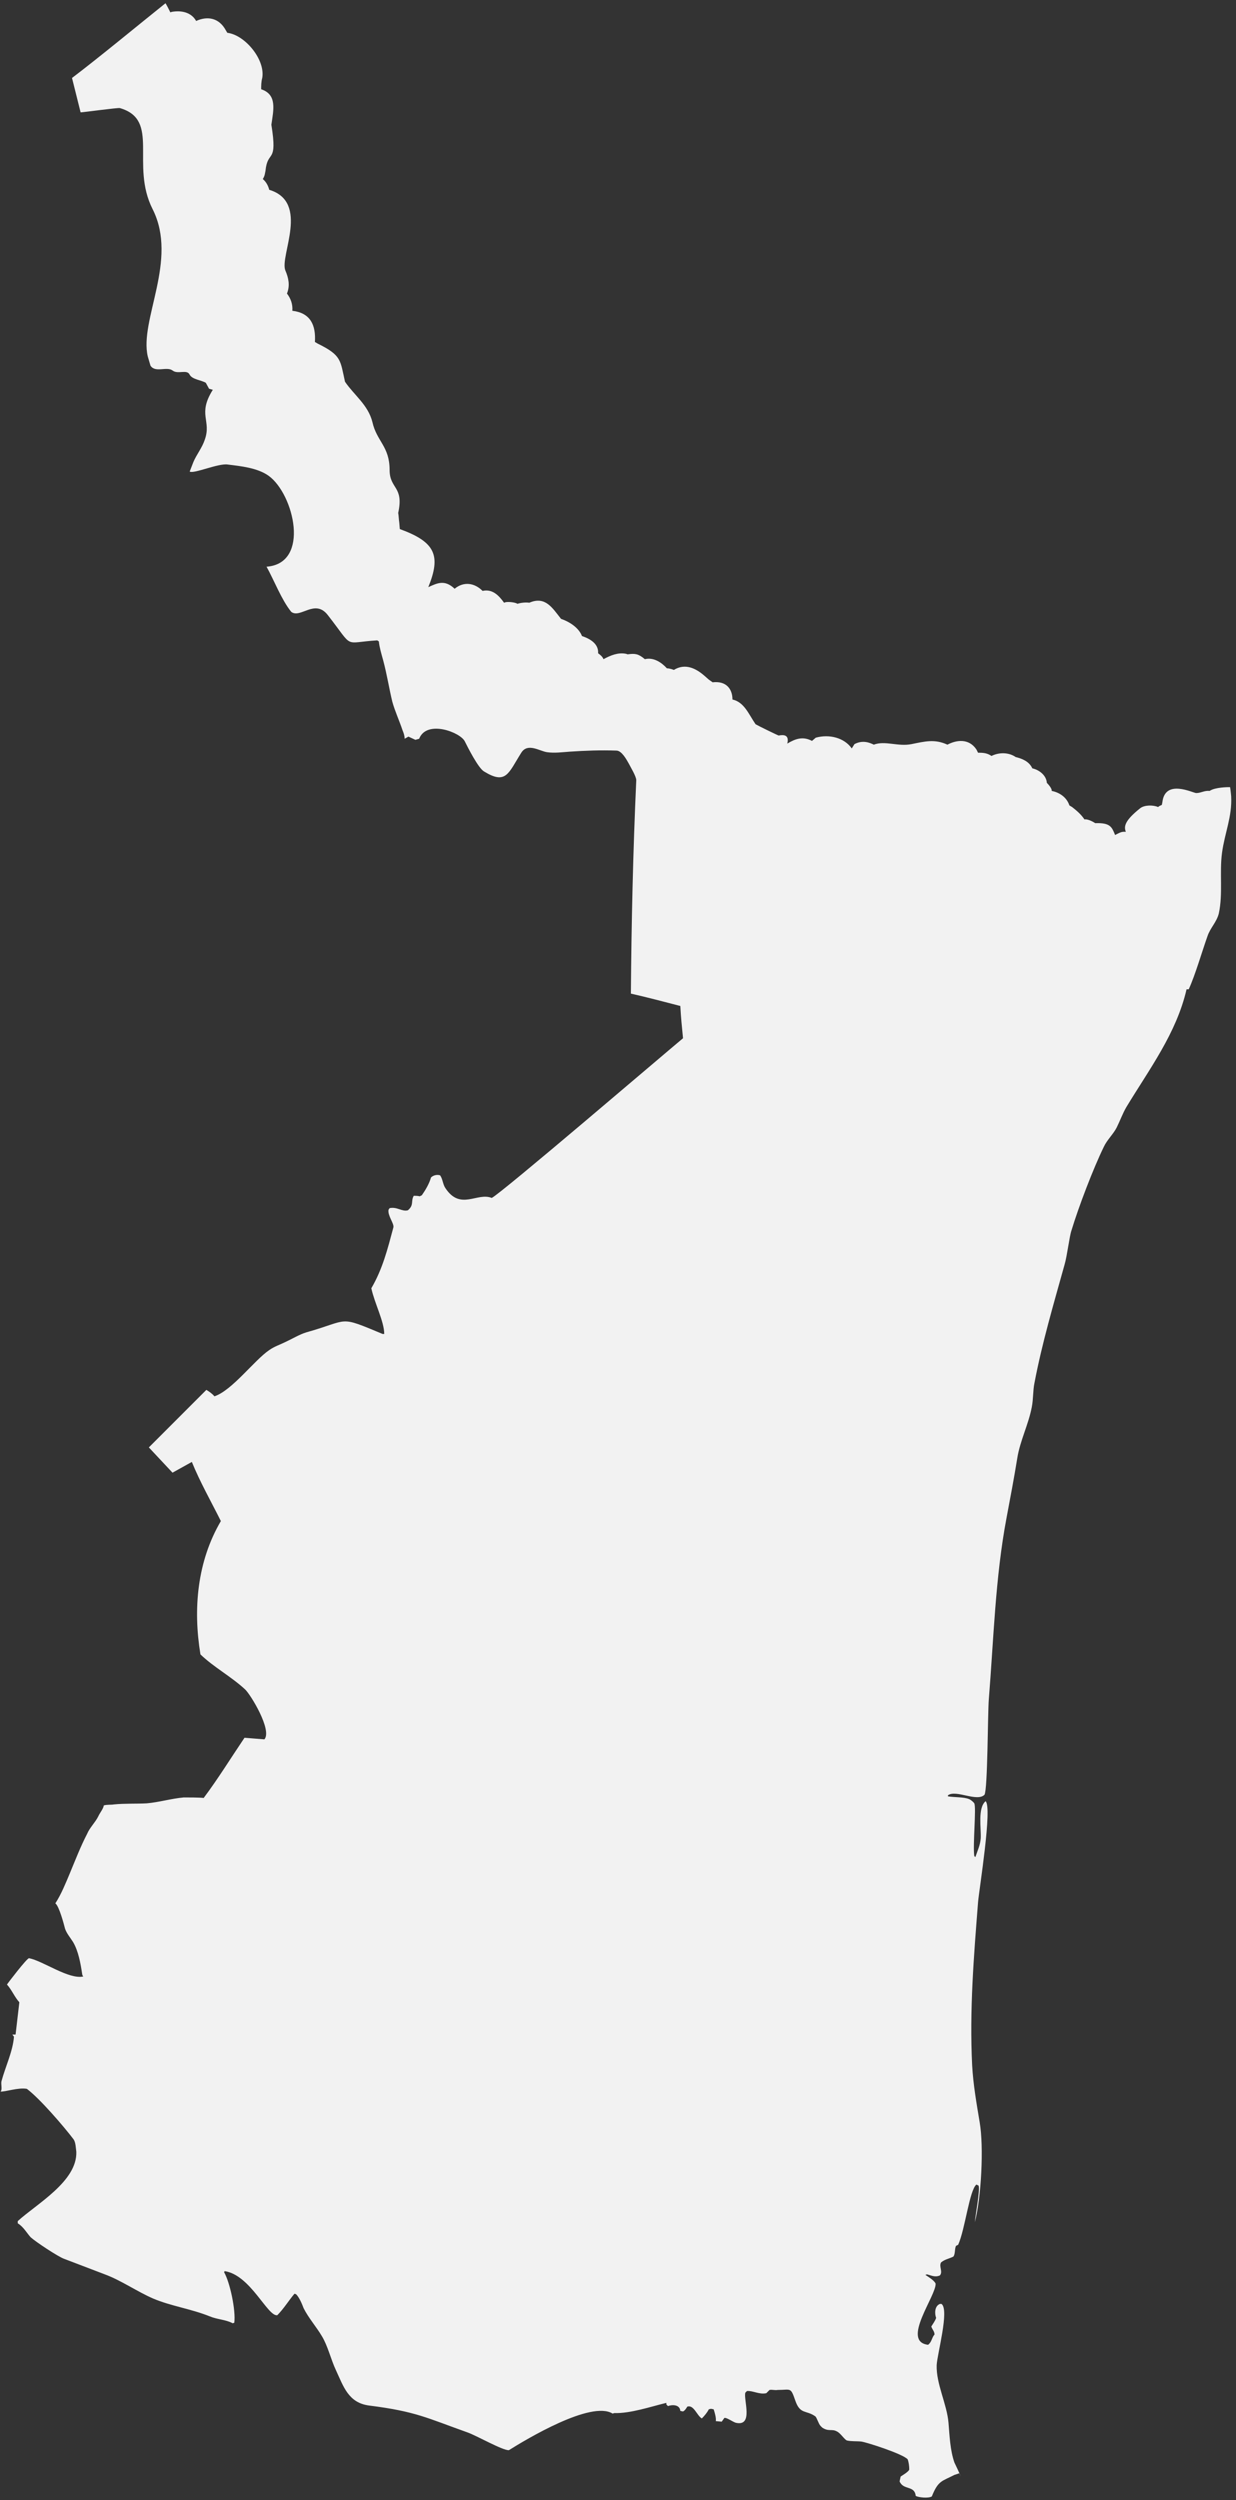 <?xml version="1.0" encoding="UTF-8" standalone="no"?>
<svg width="230px" height="465px" viewBox="0 0 230 465" version="1.1" xmlns="http://www.w3.org/2000/svg" xmlns:xlink="http://www.w3.org/1999/xlink" xmlns:sketch="http://www.bohemiancoding.com/sketch/ns">
    <rect x="0" y="0" width="230" height="465" fill="#333333" stroke="none"/>
    <!-- Generator: Sketch 3.4.4 (17249) - http://www.bohemiancoding.com/sketch -->
    <title>svg--id--Tamaulipas--TM_1_</title>
    <desc>Created with Sketch.</desc>
    <defs></defs>
    <g id="Page-1" stroke="none" stroke-width="1" fill="none" fill-rule="evenodd" sketch:type="MSPage">
        <g id="mexico-no-stroke" sketch:type="MSLayerGroup" transform="translate(-5382, -4347)" fill="#F2F2F2">
            <g id="Layer_2" sketch:type="MSShapeGroup">
                <path d="M5384.9,4725.4 L5384.9,4725.4 L5384.9,4725.4 L5384.9,4725.4 L5384.3,4725.4 L5384.6,4725.8 C5384.4,4728.5 5383,4731.4 5382.3,4734 C5382.1,4734.6 5382.5,4735.6 5382.1,4736 C5382.9,4736.1 5385.4,4735.2 5387,4735.5 C5389.4,4737.3 5393.8,4742.4 5395.7,4744.9 C5396.1,4745.5 5396.1,4746.5 5396.2,4747.2 C5396.4,4752.7 5388.8,4756.9 5385.3,4760.1 L5385.3,4760.5 C5386.4,4761.2 5386.9,4762.2 5387.7,4763.1 C5388.7,4764 5392.8,4766.7 5393.9,4767.1 L5401.5,4770 C5404.5,4771.1 5407.5,4773.2 5410.5,4774.5 C5413.8,4775.9 5417.5,4776.4 5421,4777.8 C5422.4,4778.4 5424,4778.4 5425.3,4779.1 L5425.6,4779 C5425.9,4776.7 5424.8,4771.5 5423.7,4769.6 L5423.8,4769.4 C5428.6,4770.1 5431.8,4777.9 5433.6,4777.6 C5434.8,4776.4 5435.7,4774.9 5436.8,4773.6 L5437.1,4773.7 C5437.7,4774.3 5438.2,4775.5 5438.5,4776.3 C5439.4,4778.1 5440.9,4779.8 5441.9,4781.5 C5443,4783.3 5443.6,4785.9 5444.5,4787.8 C5445.9,4790.8 5446.8,4793.9 5450.7,4794.4 C5459.4,4795.5 5461.4,4796.7 5469,4799.4 C5470.7,4800 5475.6,4802.8 5476.7,4802.7 C5479.9,4800.7 5492,4793.4 5496,4795.9 L5496.3,4795.8 C5499.3,4795.9 5503.1,4794.6 5506,4793.9 L5506,4794.2 L5506.3,4794.5 C5507.1,4794.2 5508.5,4794.2 5508.6,4795.4 L5509.1,4795.5 C5509.5,4795.3 5509.7,4794.9 5509.9,4794.6 C5511.1,4794.2 5511.7,4796.3 5512.6,4796.8 C5513.1,4796.3 5513.6,4795.7 5513.9,4795.1 L5514.3,4795 L5514.8,4795.1 C5515,4795.7 5515.3,4796.7 5515.2,4797.3 L5516.3,4797.4 L5516.8,4796.7 C5517.2,4796.6 5518.3,4797.4 5518.9,4797.6 C5522.3,4798.4 5520.3,4793.2 5520.7,4792 L5521,4791.7 C5522.1,4791.6 5523.3,4792.4 5524.6,4792.1 L5525.2,4791.5 C5525.7,4791.4 5526.2,4791.6 5526.7,4791.5 C5529.2,4791.5 5529.1,4790.9 5530,4793.5 C5530.9,4796.1 5532,4795.2 5533.7,4796.4 C5534,4796.6 5534.3,4797.8 5534.7,4798.2 L5535,4798.5 C5536.2,4799.3 5536.8,4798.7 5537.7,4799.2 C5538.4,4799.5 5539.1,4800.7 5539.6,4800.9 C5540.5,4801.1 5541.4,4801 5542.3,4801.1 C5543.5,4801.3 5550,4803.4 5550.9,4804.4 C5551.1,4804.9 5551.2,4805.7 5551.2,4806.3 C5551.1,4806.7 5549.9,4807.4 5549.6,4807.6 L5549.4,4808.5 C5550.1,4810.2 5552.2,4809.2 5552.4,4811.2 C5552.9,4811.5 5554.8,4811.7 5555.4,4811.3 C5556.6,4808.3 5557.3,4808.5 5559.6,4807.3 L5560.5,4807 C5560.6,4807.2 5560.7,4807.4 5560.8,4807.6 C5560.4,4806.7 5560,4805.8 5559.6,4805 C5558.8,4802.7 5558.7,4800 5558.5,4797.6 C5558.2,4794.1 5556.2,4790.4 5556.3,4786.9 C5556.4,4784.8 5558.7,4776.6 5557.2,4775.5 L5556.9,4775.5 C5555.9,4775.9 5555.9,4777.3 5556.2,4778.1 C5556,4778.7 5555.6,4779.2 5555.3,4779.7 C5555.5,4780.3 5555.9,4780.6 5555.9,4781.2 C5555.4,4781.7 5555.4,4782.6 5554.7,4783.1 C5549.6,4782.5 5556.3,4773.9 5556.1,4771.7 C5555.8,4771.1 5554.8,4770.5 5554.2,4770.1 L5554.5,4770 C5555.3,4770.2 5556,4770.6 5556.9,4770.2 C5557.5,4769.5 5556.7,4768.6 5557.1,4767.8 C5557.8,4767.2 5558.6,4767.1 5559.4,4766.7 C5559.8,4766.2 5559.6,4765.3 5559.9,4764.7 L5560.3,4764.5 C5561.6,4761.6 5562.4,4754.3 5563.7,4753.3 L5564.1,4753.5 C5564.4,4754.3 5563.5,4759.1 5563.4,4760.3 C5564.6,4755.8 5565.1,4746.3 5564.3,4741.7 C5563.7,4738.1 5563.1,4734.7 5562.9,4731.1 C5562.4,4720.8 5563.2,4711 5564,4700.8 C5564.2,4698.4 5566.7,4683.1 5565.4,4682 C5563.9,4683.3 5564.6,4687 5564.5,4688.9 C5564.4,4690.2 5563.9,4691.2 5563.5,4692.4 L5563.3,4692.2 C5563,4690.2 5563.7,4683.2 5563.3,4682.4 C5563.1,4682.1 5562.6,4681.7 5562.3,4681.6 C5561.3,4681.2 5559.6,4681.3 5558.4,4681.1 L5558.4,4680.9 C5559.9,4679.8 5563.8,4682.2 5565.2,4680.8 C5565.8,4679.8 5565.8,4665.6 5566,4663.1 C5566.9,4652 5567.2,4640.4 5569.3,4629.3 C5570,4625.6 5570.7,4621.9 5571.3,4618.2 C5571.8,4615 5573.4,4611.9 5574,4608.7 C5574.3,4607.2 5574.2,4605.6 5574.5,4604.2 C5575.9,4596.8 5578.1,4589.4 5580.1,4582.2 C5580.6,4580.5 5581,4576.9 5581.4,4575.8 C5582.7,4571.5 5585.4,4564.4 5587.4,4560.3 C5588,4559 5589.2,4557.9 5589.8,4556.7 C5590.4,4555.5 5590.9,4554.1 5591.6,4552.9 C5595.9,4545.8 5600.9,4539.2 5602.8,4531 L5603.2,4531 C5604.4,4528.4 5605.7,4523.9 5606.7,4521.1 C5607.2,4519.6 5608.4,4518.5 5608.8,4516.9 C5609.6,4513.2 5608.9,4509.3 5609.4,4505.6 C5609.9,4501.9 5611.3,4498.9 5611.1,4495.1 C5611.1,4495.1 5611,4494 5610.9,4493.4 L5610.6,4493.4 C5610.6,4493.4 5608.1,4493.4 5607.1,4494.1 C5606.1,4494 5605.5,4494.5 5604.6,4494.5 C5604,4494.5 5598.8,4491.8 5598.3,4496.2 L5598.2,4496.7 C5598,4496.8 5597.7,4496.9 5597.5,4497.1 C5596.6,4496.7 5595,4496.7 5594.2,4497.3 C5591.3,4499.6 5591.1,4500.7 5591.5,4501.7 L5591.1,4501.7 C5590.6,4501.7 5590.1,4502 5589.5,4502.3 C5588.9,4500.8 5588.6,4500 5585.8,4500.1 C5585.2,4499.7 5584.3,4499.3 5583.8,4499.4 C5583.2,4498.5 5582.4,4497.8 5581.5,4497.1 L5581,4496.8 C5580.5,4495.3 5579.2,4494.4 5577.7,4494.1 C5577.8,4493.7 5577.1,4492.9 5576.8,4492.6 C5576.7,4491.2 5575.4,4490.2 5574.1,4489.9 C5573.5,4488.6 5572.2,4488.1 5571,4487.8 C5569.7,4486.9 5567.9,4486.9 5566.5,4487.6 C5565.9,4487.2 5565.3,4487 5564.3,4487 L5564,4487 L5563.7,4486.4 C5562.3,4484.3 5560,4484.6 5558.3,4485.5 C5555.9,4484.4 5554.1,4484.9 5551.6,4485.4 C5549.1,4485.9 5546.7,4484.7 5544.6,4485.5 C5543.8,4485.1 5542.5,4484.6 5541,4485.4 L5540.5,4486.2 C5539.1,4484.2 5536.3,4483.5 5533.8,4484.2 L5533.1,4484.8 C5531.4,4483.9 5530,4484.4 5528.5,4485.3 C5528.9,4483.7 5527.9,4483.6 5526.9,4483.8 C5526.8,4483.8 5523.1,4482 5522.6,4481.7 C5521.3,4479.8 5520.5,4477.6 5518.3,4477.1 C5518.3,4475.2 5517.2,4473.6 5514.6,4473.9 C5514.5,4473.8 5514.3,4473.7 5513.9,4473.4 L5513.1,4472.7 C5511.5,4471.3 5509.5,4470.3 5507.4,4471.6 C5506.9,4471.4 5506.4,4471.3 5506.1,4471.3 C5505.1,4470.2 5503.6,4469.2 5502,4469.6 C5500.8,4468.6 5500.2,4468.5 5498.8,4468.7 L5498.5,4468.6 C5497,4468.3 5495.6,4468.9 5494.3,4469.6 C5494.1,4469.1 5493.7,4468.8 5493.3,4468.5 C5493.4,4466.9 5492.1,4465.9 5490.3,4465.3 C5489.8,4464 5488.4,4462.8 5486.4,4462.1 C5484.8,4460.1 5483.5,4457.8 5480.5,4459.1 C5479.8,4459 5478.9,4459.1 5478.3,4459.3 C5477.8,4459 5476.6,4458.9 5476.1,4459 L5475.8,4459.1 C5474.8,4457.7 5473.6,4456.5 5471.8,4456.9 C5470.3,4455.4 5468.3,4455.1 5466.6,4456.5 C5464.7,4454.7 5463.3,4455.5 5461.7,4456.2 C5464.1,4450.3 5463,4447.8 5456.4,4445.4 L5456.3,4444.2 C5456.2,4443.6 5456.2,4442.9 5456.1,4442.4 C5457.2,4437.4 5454.5,4438 5454.5,4434.4 C5454.5,4430 5452.1,4429.1 5451.3,4425.5 C5450.5,4422.3 5447.9,4420.5 5446.2,4418 C5445.3,4414 5445.6,4413.1 5441.1,4410.9 L5440.6,4410.6 C5440.8,4407.5 5439.8,4405.2 5436.4,4404.8 C5436.5,4403.6 5436.1,4402.5 5435.4,4401.6 C5436,4400.1 5435.7,4398.7 5435.1,4397.3 C5434,4394.6 5439.7,4384.6 5432.1,4382.3 C5431.9,4381.5 5431.5,4380.8 5430.9,4380.3 C5431.3,4379.7 5431.3,4379.2 5431.4,4378.8 C5431.8,4374.7 5433.7,4377.7 5432.5,4370.2 C5432.9,4367.4 5433.6,4364.6 5430.6,4363.6 C5430.6,4363 5430.6,4362.2 5430.8,4361.5 C5431.4,4358.1 5427.6,4353.5 5424.3,4353.1 L5424,4352.6 C5422.8,4350.4 5420.7,4349.9 5418.5,4350.9 C5417.6,4349.3 5415.8,4348.9 5414,4349.2 L5413.7,4349.3 C5413.4,4348.7 5413.1,4348.1 5412.8,4347.6 C5407.8,4351.6 5400.3,4357.8 5395.4,4361.5 L5397,4367.9 C5397.4,4367.9 5404,4367 5404.3,4367.1 C5411.9,4369.3 5406.2,4377.6 5410.4,4385.9 C5415.2,4395.4 5407.9,4406.5 5409.5,4413.3 L5410,4415 C5410.9,4416.4 5413,4415.1 5414.1,4415.9 C5415.1,4416.7 5416.8,4415.6 5417.3,4416.7 C5417.8,4417.6 5419.5,4417.7 5420.3,4418.2 L5420.9,4419.3 L5421.6,4419.5 C5418.7,4424.1 5421.4,4425.2 5420.1,4428.8 C5419.6,4430.3 5418.6,4431.5 5418,4432.9 L5417.3,4434.7 C5418,4435.2 5422.7,4433.1 5424.4,4433.4 C5426.8,4433.7 5429.9,4434 5432,4435.5 C5436.7,4438.9 5439.8,4451.8 5431.6,4452.4 C5433,4454.9 5434.4,4458.6 5436.2,4460.8 C5437.9,4462.1 5440.6,4458.3 5443,4461.4 C5448,4467.8 5445.7,4466.5 5452.2,4466.1 L5452.5,4466.3 C5452.6,4467.4 5453,4468.7 5453.3,4469.8 C5454,4472.4 5454.4,4475 5455,4477.5 C5455.5,4479.3 5456.3,4481 5456.9,4482.8 C5457.1,4483.3 5457.3,4483.8 5457.3,4484.4 L5458,4484 L5459.3,4484.6 L5460,4484.4 C5461.4,4480.8 5467.7,4483.2 5468.5,4484.9 C5469,4485.9 5471,4489.9 5472.1,4490.5 C5476.2,4493 5476.6,4490.8 5479,4487 C5480.2,4485.1 5482.4,4486.7 5483.8,4486.9 C5485.2,4487.1 5486.6,4486.9 5488,4486.8 C5491,4486.6 5493.7,4486.5 5496.7,4486.6 C5497.7,4486.6 5498.6,4488.3 5499,4489 C5499.3,4489.6 5500.4,4491.4 5500.4,4492.1 C5499.8,4505.3 5499.5,4518.6 5499.4,4531.8 C5502.5,4532.5 5505.5,4533.3 5508.6,4534.1 C5508.7,4536.1 5508.9,4538.1 5509.1,4540.1 C5505.6,4543 5475.1,4569.1 5473.5,4569.8 C5470.8,4568.7 5467.7,4572.2 5464.9,4568 C5464.4,4567.3 5464.4,4566.3 5463.9,4565.6 C5463.3,4565.4 5462.6,4565.6 5462.2,4566 C5461.9,4567.1 5461.2,4568.3 5460.5,4569.3 L5460.1,4569.5 C5459.7,4569.4 5459.4,4569.4 5459,4569.4 C5458.4,4570.4 5459.1,4571.1 5457.9,4572.1 C5456.8,4572.4 5455.9,4571.4 5454.5,4571.7 L5454.3,4572 C5454.1,4573.1 5455.4,4574.6 5455.2,4575.3 C5454.1,4579.4 5453.2,4583 5451.1,4586.6 C5451.7,4589.4 5453.5,4592.8 5453.5,4595.1 L5453.2,4595.1 C5444.8,4591.6 5447.2,4592.5 5439,4594.8 C5437.7,4595.2 5436.4,4596 5435.1,4596.6 C5434.1,4597.1 5433.1,4597.4 5432.1,4598.1 C5429.3,4600 5425.2,4605.6 5421.9,4606.7 C5421.5,4606.2 5420.9,4605.8 5420.4,4605.5 L5409.7,4616.2 L5414.1,4620.9 L5417.7,4618.9 C5419.2,4622.6 5421.3,4626.3 5423.1,4629.9 C5418.7,4637.4 5417.9,4646.2 5419.3,4654.7 C5421.8,4657.1 5425,4658.8 5427.6,4661.2 C5428.6,4662.1 5432.7,4668.8 5431.2,4670.5 L5427.5,4670.2 C5425,4673.9 5422.6,4677.8 5419.9,4681.4 C5419.3,4681.3 5416.8,4681.3 5416.2,4681.3 C5413.9,4681.5 5411.6,4682.2 5409.3,4682.4 C5407.3,4682.5 5405.2,4682.4 5403.2,4682.6 C5402.7,4682.7 5401.8,4682.6 5401.3,4682.8 C5401.3,4683.3 5400.5,4684.3 5400.3,4684.8 C5399.7,4686 5398.7,4686.9 5398.2,4688.1 C5397,4690.4 5396,4693 5395,4695.4 C5394.2,4697.3 5393.4,4699.3 5392.3,4701 C5393,4701.5 5393.9,4704.9 5394.1,4705.7 C5394.4,4706.6 5395.1,4707.4 5395.6,4708.2 C5396.6,4709.9 5397,4712.2 5397.3,4714.2 C5397.3,4714.3 5397.4,4714.5 5397.5,4714.6 C5394.8,4715.2 5390,4711.7 5387.4,4711.2 C5387,4711.2 5383.4,4715.9 5383.3,4716.1 C5384.2,4717.1 5384.7,4718.4 5385.6,4719.4 L5384.9,4725.4 L5384.9,4725.4 Z" id="svg--id--Tamaulipas--TM_1_"></path>
            </g>
        </g>
    </g>
</svg>